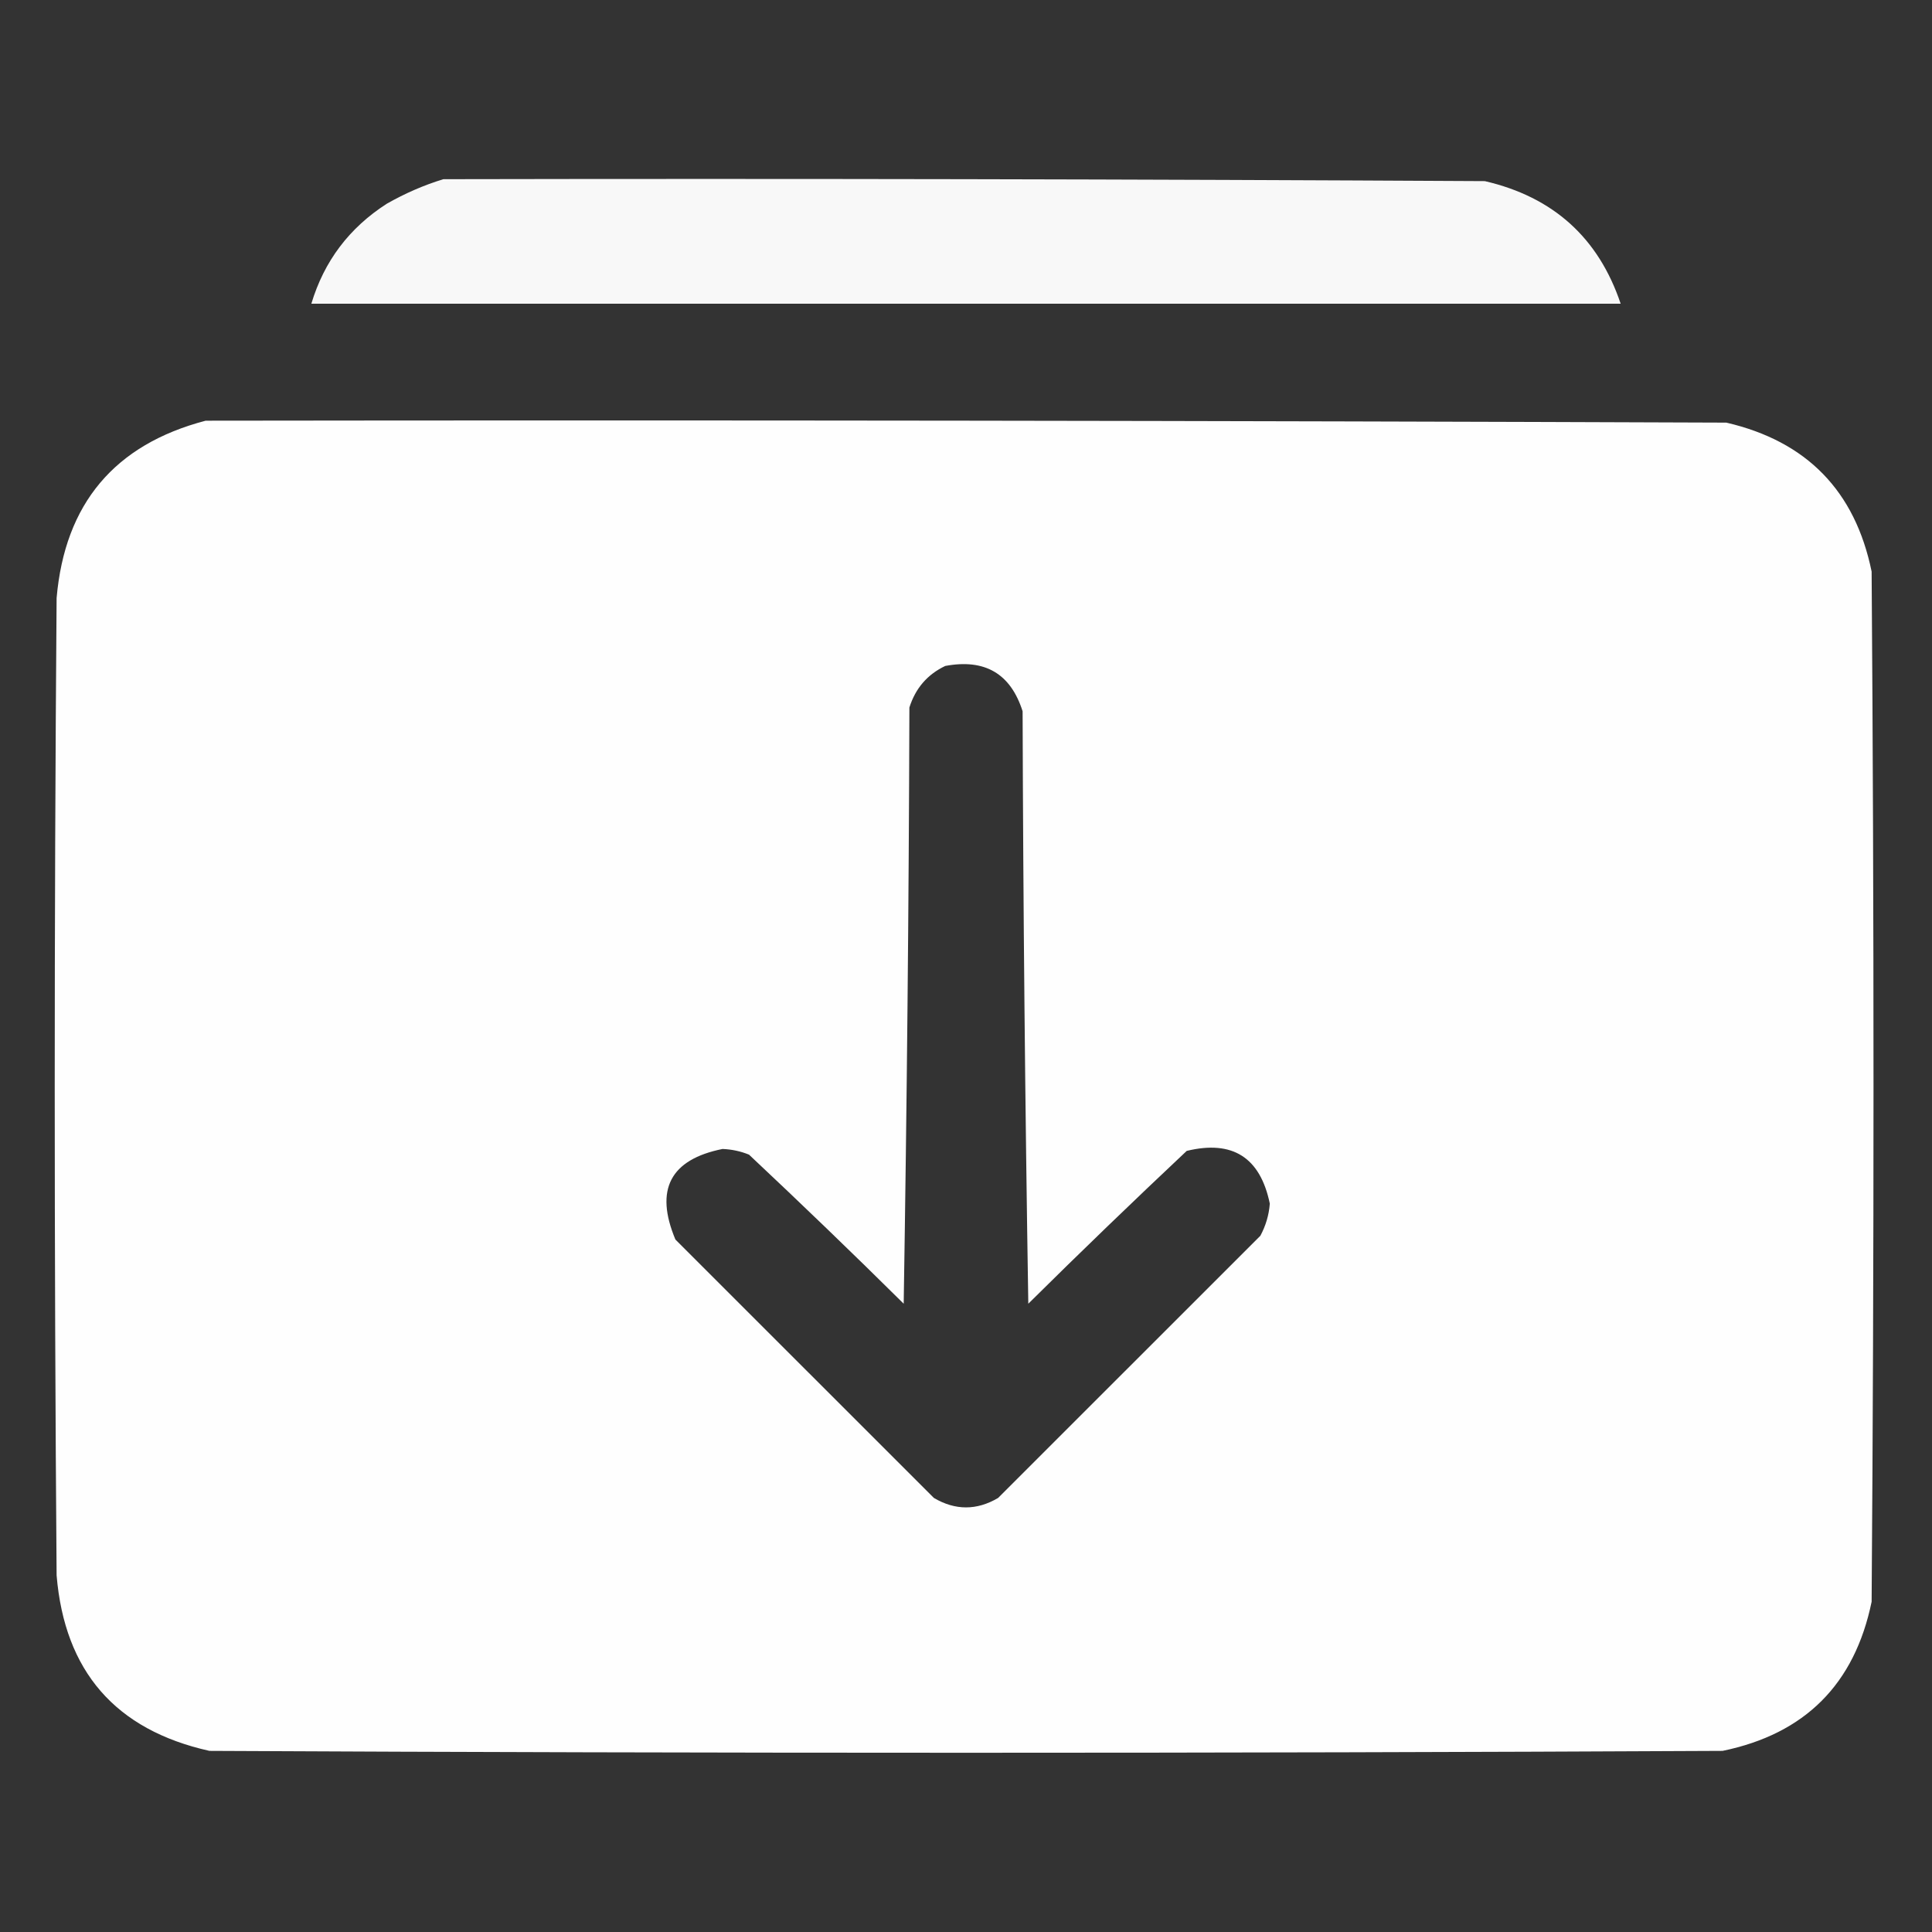 <svg width="20" height="20" viewBox="0 0 20 20" fill="none" xmlns="http://www.w3.org/2000/svg">
<rect x="0" y="0" width="20" height="20" fill="#333333" stroke="none"/>
<path opacity="0.963" fill-rule="evenodd" clip-rule="evenodd" d="M4.59 1.855C8.184 1.848 11.777 1.855 15.371 1.875C16.079 2.039 16.548 2.462 16.777 3.144C12.259 3.144 7.741 3.144 3.223 3.144C3.355 2.704 3.615 2.359 4.004 2.109C4.194 2.001 4.389 1.916 4.59 1.855Z" fill="white"/>
<path opacity="0.993" fill-rule="evenodd" clip-rule="evenodd" d="M2.129 4.355C7.376 4.348 12.624 4.355 17.871 4.375C18.703 4.568 19.204 5.082 19.375 5.917C19.401 9.472 19.401 13.027 19.375 16.581C19.199 17.435 18.685 17.949 17.832 18.125C12.611 18.151 7.389 18.151 2.168 18.125C1.196 17.908 0.669 17.302 0.586 16.308C0.56 12.936 0.56 9.563 0.586 6.191C0.671 5.214 1.186 4.602 2.129 4.355ZM9.785 6.894C10.195 6.817 10.462 6.973 10.586 7.363C10.592 9.407 10.612 11.451 10.645 13.496C11.185 12.961 11.732 12.434 12.285 11.914C12.759 11.799 13.046 11.981 13.145 12.46C13.136 12.578 13.103 12.689 13.047 12.793C12.142 13.697 11.237 14.602 10.332 15.507C10.111 15.637 9.889 15.637 9.668 15.507C8.776 14.615 7.884 13.723 6.992 12.832C6.775 12.315 6.938 12.003 7.48 11.894C7.575 11.898 7.666 11.917 7.754 11.953C8.294 12.46 8.828 12.974 9.355 13.496C9.388 11.438 9.408 9.381 9.414 7.324C9.477 7.125 9.6 6.982 9.785 6.894Z" fill="white"/>
</svg>
